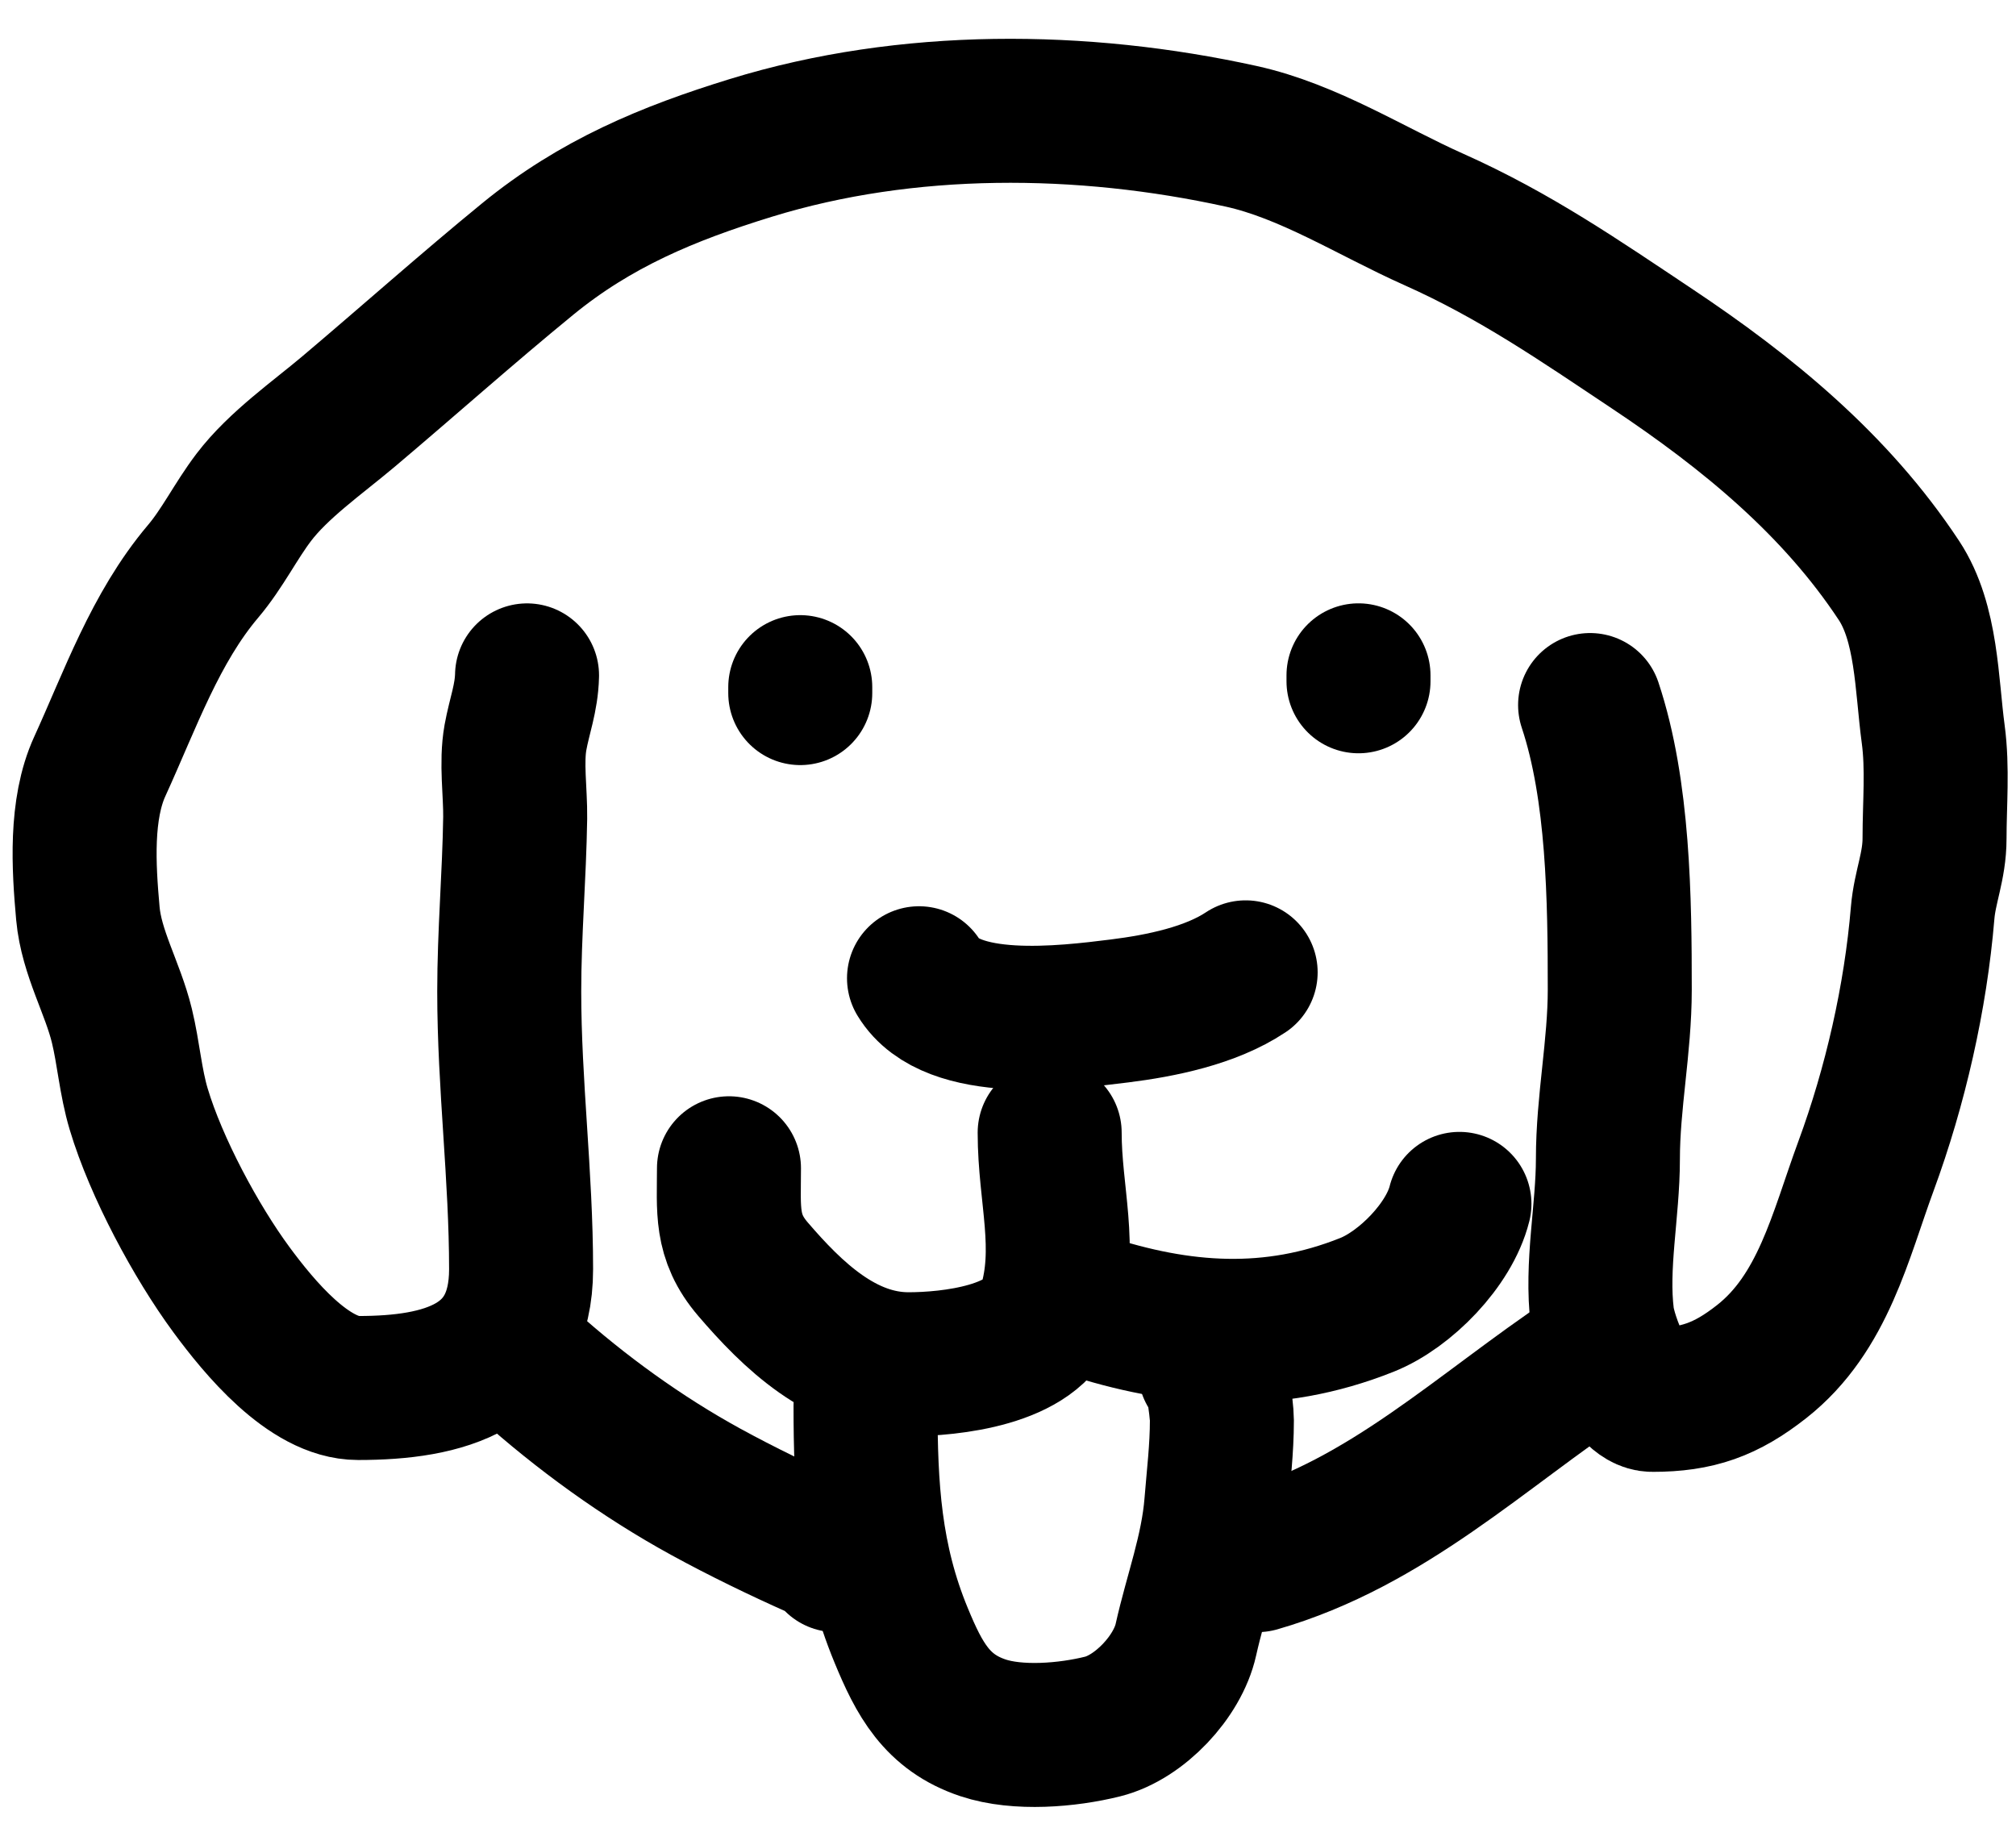 <svg width="42" height="38" viewBox="0 0 42 38" fill="none" xmlns="http://www.w3.org/2000/svg">
<path d="M10.98 14.071C10.969 14.546 10.821 14.912 10.739 15.363C10.644 15.89 10.74 16.506 10.733 17.04C10.715 18.24 10.609 19.444 10.609 20.655C10.609 22.604 10.856 24.494 10.856 26.443C10.856 28.492 9.254 28.918 7.461 28.918C6.434 28.918 5.39 27.641 4.821 26.869C4.079 25.861 3.253 24.32 2.89 23.109C2.719 22.539 2.678 21.941 2.539 21.37C2.348 20.583 1.906 19.852 1.831 19.033C1.743 18.057 1.671 16.86 2.079 15.968C2.714 14.578 3.234 13.083 4.23 11.905C4.635 11.427 4.91 10.857 5.289 10.359C5.799 9.689 6.61 9.122 7.255 8.579C8.507 7.522 9.724 6.435 10.994 5.396C12.406 4.241 13.912 3.614 15.647 3.08C18.902 2.078 22.545 2.111 25.855 2.839C27.265 3.149 28.564 3.989 29.869 4.571C31.565 5.328 32.902 6.255 34.419 7.266C36.402 8.588 38.24 10.092 39.56 12.091C40.148 12.98 40.136 14.264 40.275 15.294C40.371 16.003 40.303 16.752 40.303 17.466C40.303 18.052 40.101 18.473 40.055 19.02C39.908 20.784 39.487 22.632 38.873 24.299C38.342 25.739 37.985 27.359 36.701 28.368C35.961 28.95 35.36 29.165 34.426 29.165C33.907 29.165 33.435 27.875 33.381 27.44C33.247 26.364 33.498 25.231 33.498 24.147C33.498 22.965 33.745 21.809 33.745 20.621C33.745 18.745 33.721 16.472 33.127 14.689" stroke="black" stroke-width="3" stroke-linecap="round"/>
<path d="M16.672 14.316V14.44" stroke="black" stroke-width="3" stroke-linecap="round"/>
<path d="M28.302 14.07V14.194" stroke="black" stroke-width="3" stroke-linecap="round"/>
<path d="M19.146 20.381C19.823 21.498 22.195 21.203 23.326 21.062C24.188 20.954 25.22 20.745 25.951 20.258" stroke="black" stroke-width="3" stroke-linecap="round"/>
<path d="M21.868 23.598C21.868 24.892 22.248 25.998 21.868 27.234C21.557 28.243 19.784 28.423 18.926 28.423C17.556 28.423 16.503 27.394 15.688 26.443C15.105 25.763 15.187 25.199 15.187 24.34" stroke="black" stroke-width="3" stroke-linecap="round"/>
<path d="M22.61 27.185C24.589 27.836 26.5 27.977 28.48 27.185C29.278 26.866 30.193 25.931 30.405 25.082" stroke="black" stroke-width="3" stroke-linecap="round"/>
<path d="M18.032 29.289C18.032 30.995 18.115 32.477 18.775 34.073C19.15 34.982 19.518 35.677 20.479 35.998C21.205 36.24 22.238 36.154 22.974 35.97C23.741 35.778 24.536 34.93 24.706 34.162C24.92 33.203 25.26 32.322 25.339 31.337C25.386 30.748 25.456 30.191 25.456 29.591C25.456 29.356 25.319 28.325 25.208 28.547" stroke="black" stroke-width="3" stroke-linecap="round"/>
<path d="M26.198 32.504C28.899 31.725 30.854 29.812 33.127 28.297" stroke="black" stroke-width="3" stroke-linecap="round"/>
<path d="M10.98 28.422C12.101 29.43 13.379 30.355 14.706 31.082C15.455 31.492 16.263 31.883 17.043 32.23C17.183 32.292 17.666 32.379 17.414 32.505" stroke="black" stroke-width="3" stroke-linecap="round"/>
</svg>
